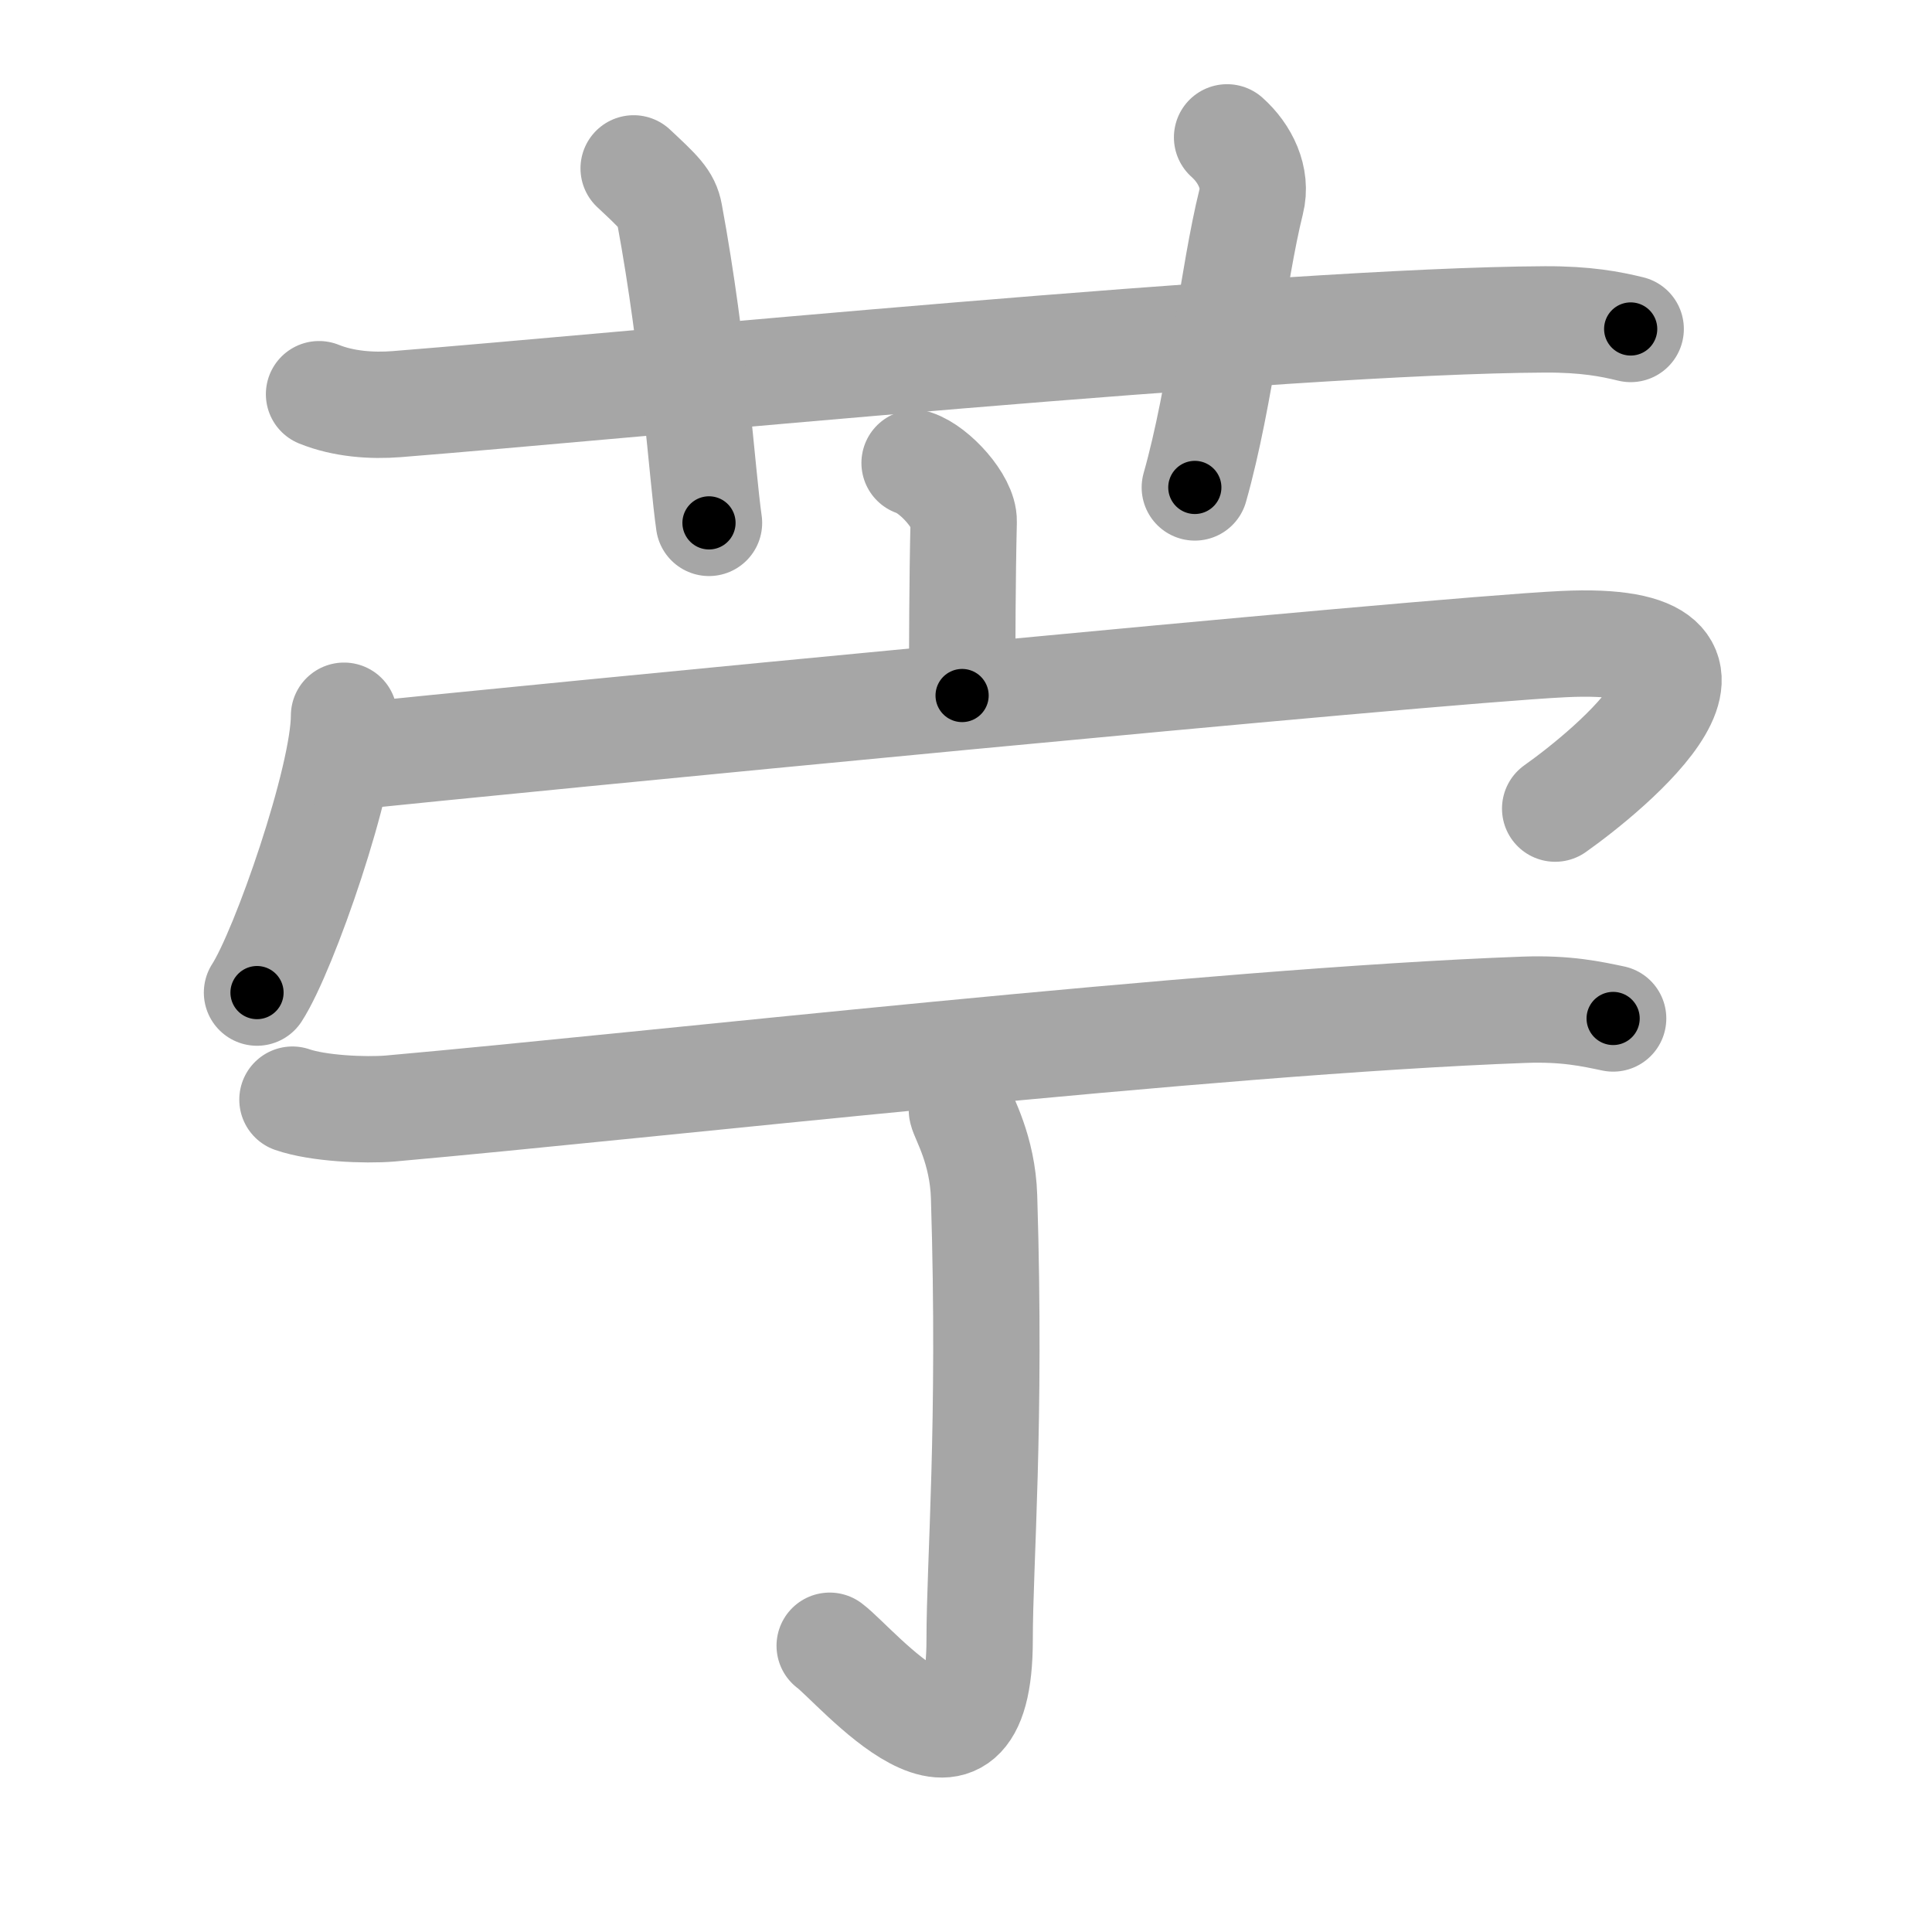 <svg xmlns="http://www.w3.org/2000/svg" viewBox="0 0 109 109" id="82e7"><g fill="none" stroke="#a6a6a6" stroke-width="6" stroke-linecap="round" stroke-linejoin="round"><g><g><path d="M18,22.24c1.38,0.56,2.99,0.67,4.38,0.56c12.72-1.01,50.12-4.71,64.78-4.78c2.31-0.01,3.69,0.26,4.84,0.54" /><path d="M35.75,9.5c1.42,1.33,1.87,1.74,2.02,2.56C39.19,19.73,39.6,26.71,40,29.5" /><path d="M69.23,7.75c1.02,0.91,1.7,2.29,1.36,3.63c-1.02,4.09-1.7,10.9-3.18,16.12" /></g><g><g><path d="M51.6,26.12c1.15,0.38,2.8,2.22,2.77,3.3c-0.08,3.41-0.08,6.72-0.09,9.82" /><g><path d="M19.41,40.38c0,3.54-3.38,13.26-4.91,15.62" /><path d="M19.24,42.74c9.51-0.99,61.24-6.03,68.95-6.4c12.05-0.59,2.55,7.16-0.45,9.28" /></g></g><g><g><path d="M16.5,62.04c1.44,0.5,4.08,0.62,5.52,0.5c14.73-1.31,46.23-4.92,63.95-5.57c2.4-0.09,3.84,0.24,5.04,0.49" /></g><g><path d="M54.27,62.64c0.08,0.42,1.17,2.2,1.25,4.89c0.4,12.89-0.25,20.59-0.25,24.98c0,9.95-6.96,1.45-8.46,0.34" /></g></g></g></g></g><g fill="none" stroke="#000" stroke-width="3" stroke-linecap="round" stroke-linejoin="round"><path d="M18,22.24c1.38,0.56,2.99,0.67,4.38,0.56c12.72-1.01,50.12-4.71,64.78-4.78c2.31-0.01,3.69,0.26,4.84,0.54" stroke-dasharray="74.306" stroke-dashoffset="74.306"><animate attributeName="stroke-dashoffset" values="74.306;74.306;0" dur="0.559s" fill="freeze" begin="0s;82e7.click" /></path><path d="M35.75,9.5c1.42,1.33,1.87,1.74,2.02,2.56C39.19,19.73,39.6,26.71,40,29.5" stroke-dasharray="20.909" stroke-dashoffset="20.909"><animate attributeName="stroke-dashoffset" values="20.909" fill="freeze" begin="82e7.click" /><animate attributeName="stroke-dashoffset" values="20.909;20.909;0" keyTimes="0;0.728;1" dur="0.768s" fill="freeze" begin="0s;82e7.click" /></path><path d="M69.23,7.75c1.02,0.91,1.7,2.29,1.36,3.63c-1.02,4.09-1.7,10.9-3.18,16.12" stroke-dasharray="20.511" stroke-dashoffset="20.511"><animate attributeName="stroke-dashoffset" values="20.511" fill="freeze" begin="82e7.click" /><animate attributeName="stroke-dashoffset" values="20.511;20.511;0" keyTimes="0;0.789;1" dur="0.973s" fill="freeze" begin="0s;82e7.click" /></path><path d="M51.6,26.12c1.15,0.38,2.8,2.22,2.77,3.3c-0.08,3.41-0.08,6.72-0.09,9.82" stroke-dasharray="14.313" stroke-dashoffset="14.313"><animate attributeName="stroke-dashoffset" values="14.313" fill="freeze" begin="82e7.click" /><animate attributeName="stroke-dashoffset" values="14.313;14.313;0" keyTimes="0;0.773;1" dur="1.259s" fill="freeze" begin="0s;82e7.click" /></path><path d="M19.41,40.38c0,3.54-3.38,13.26-4.91,15.62" stroke-dasharray="16.47" stroke-dashoffset="16.47"><animate attributeName="stroke-dashoffset" values="16.47" fill="freeze" begin="82e7.click" /><animate attributeName="stroke-dashoffset" values="16.47;16.47;0" keyTimes="0;0.884;1" dur="1.424s" fill="freeze" begin="0s;82e7.click" /></path><path d="M19.24,42.74c9.51-0.99,61.24-6.03,68.95-6.4c12.05-0.59,2.55,7.16-0.45,9.28" stroke-dasharray="86.042" stroke-dashoffset="86.042"><animate attributeName="stroke-dashoffset" values="86.042" fill="freeze" begin="82e7.click" /><animate attributeName="stroke-dashoffset" values="86.042;86.042;0" keyTimes="0;0.688;1" dur="2.071s" fill="freeze" begin="0s;82e7.click" /></path><path d="M16.5,62.04c1.44,0.5,4.08,0.62,5.52,0.5c14.73-1.31,46.23-4.92,63.95-5.57c2.4-0.09,3.84,0.24,5.04,0.49" stroke-dasharray="74.852" stroke-dashoffset="74.852"><animate attributeName="stroke-dashoffset" values="74.852" fill="freeze" begin="82e7.click" /><animate attributeName="stroke-dashoffset" values="74.852;74.852;0" keyTimes="0;0.786;1" dur="2.634s" fill="freeze" begin="0s;82e7.click" /></path><path d="M54.27,62.64c0.08,0.42,1.17,2.2,1.25,4.89c0.4,12.89-0.25,20.59-0.25,24.98c0,9.95-6.96,1.45-8.46,0.34" stroke-dasharray="43.705" stroke-dashoffset="43.705"><animate attributeName="stroke-dashoffset" values="43.705" fill="freeze" begin="82e7.click" /><animate attributeName="stroke-dashoffset" values="43.705;43.705;0" keyTimes="0;0.858;1" dur="3.071s" fill="freeze" begin="0s;82e7.click" /></path></g></svg>